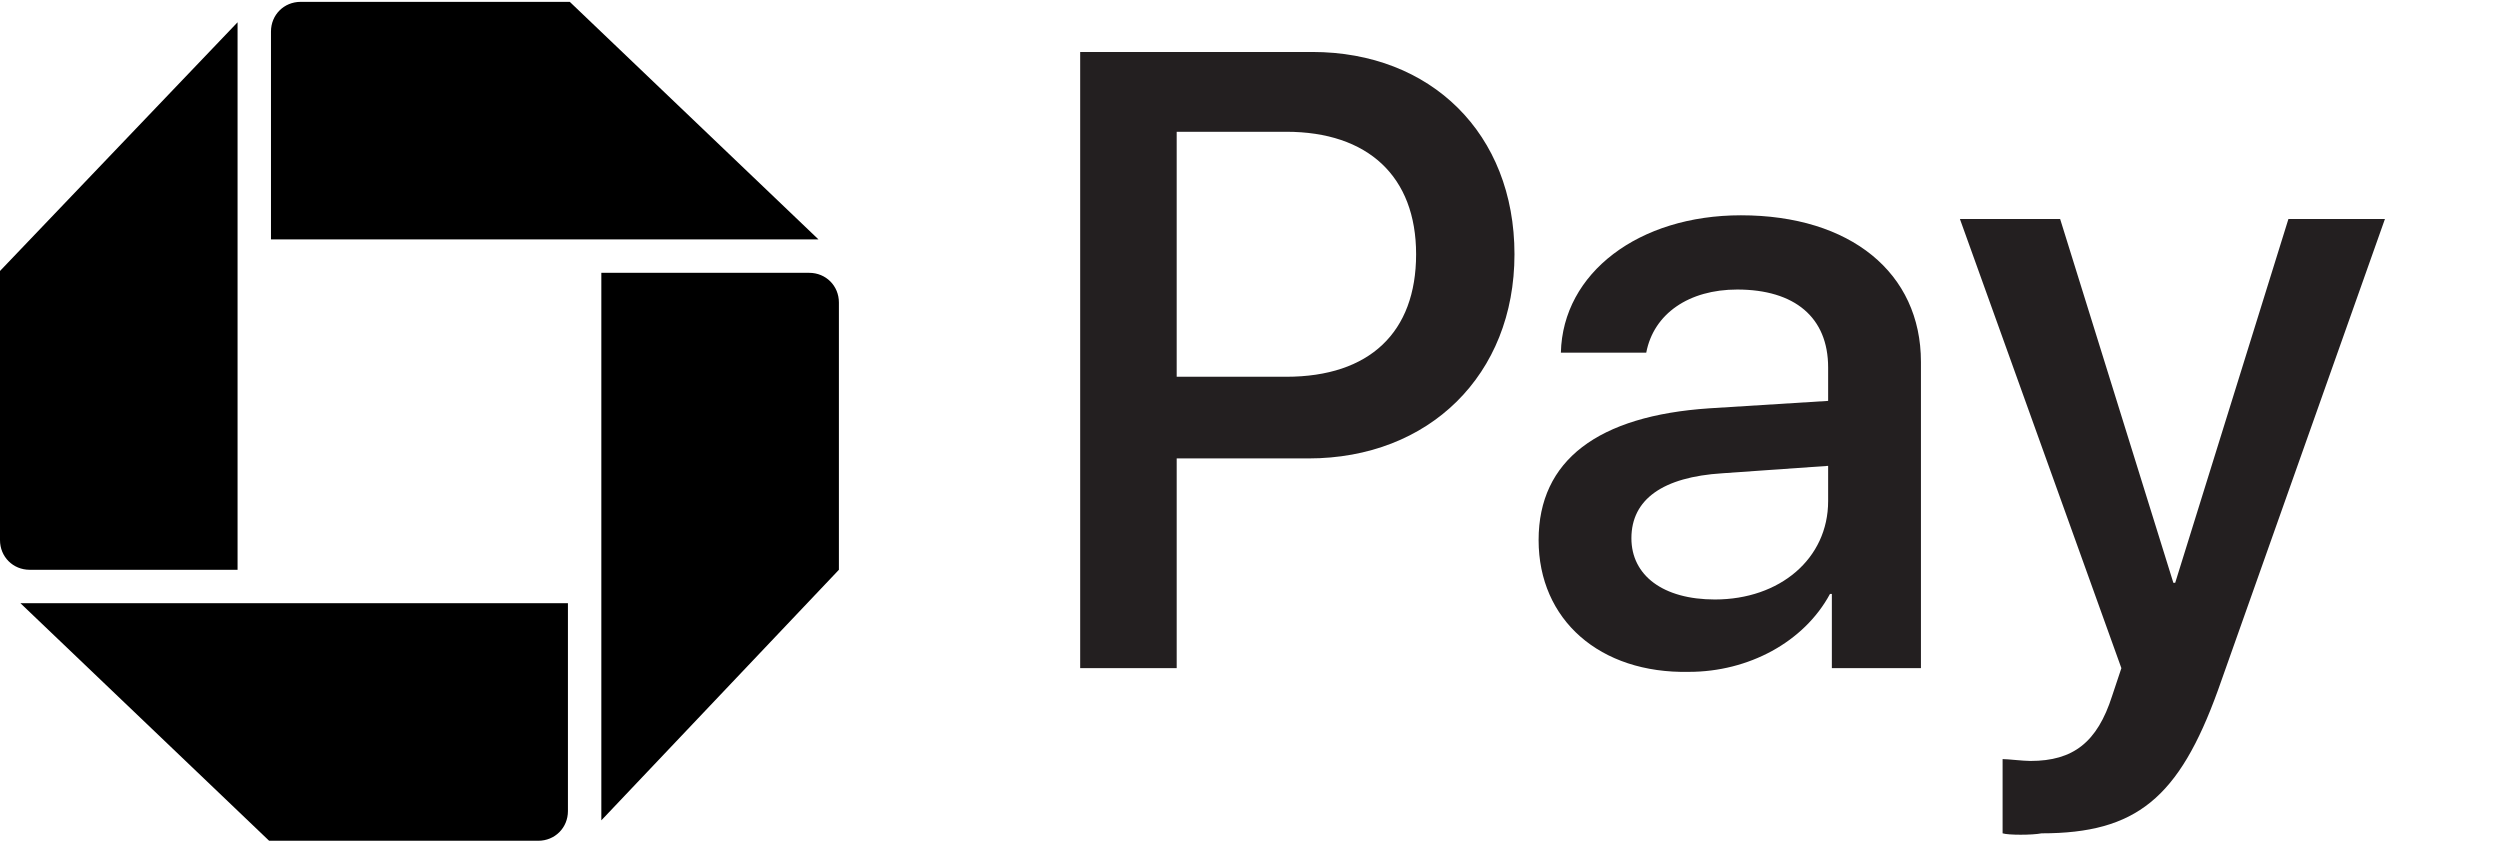 <?xml version="1.0" encoding="utf-8"?>
<!-- Generator: Adobe Illustrator 18.1.1, SVG Export Plug-In . SVG Version: 6.00 Build 0)  -->
<svg version="1.1" id="Layer_1" xmlns="http://www.w3.org/2000/svg" xmlns:xlink="http://www.w3.org/1999/xlink" x="0px" y="0px"
	 width="134.7px" height="45.4px" viewBox="-344 278.6 134.7 45.4" enable-background="new -344 278.6 134.7 45.4"
	 xml:space="preserve">
<g id="XMLID_1_">
	<g id="XMLID_35_">
		<path id="XMLID_41_" fill="#231F20" d="M-273.3,281.4c6.4,0,10.9,4.4,10.9,10.9c0,6.5-4.6,11-11.1,11h-7.1v11.3h-5.2v-33.2H-273.3
			z M-280.6,298.9h5.9c4.5,0,7-2.4,7-6.6c0-4.2-2.6-6.6-7-6.6h-5.9V298.9z"/>
		<path id="XMLID_38_" fill="#231F20" d="M-261.1,307.7c0-4.3,3.2-6.7,9.2-7.1l6.4-0.4v-1.8c0-2.7-1.8-4.2-4.9-4.2
			c-2.6,0-4.5,1.3-4.9,3.4h-4.6c0.1-4.3,4.2-7.4,9.7-7.4c5.9,0,9.7,3.1,9.7,7.9v16.5h-4.8v-4h-0.1c-1.4,2.6-4.4,4.2-7.6,4.2
			C-257.8,314.9-261.1,312-261.1,307.7z M-245.5,305.6v-1.9l-5.7,0.4c-3.2,0.2-4.9,1.4-4.9,3.5c0,2,1.7,3.3,4.5,3.3
			C-248.1,310.9-245.5,308.7-245.5,305.6z"/>
		<path id="XMLID_36_" fill="#231F20" d="M-236.1,323.5v-4c0.3,0,1.1,0.1,1.5,0.1c2.3,0,3.6-1,4.4-3.5l0.5-1.5l-8.7-24.2h5.4
			l6.1,19.6h0.1l6.1-19.6h5.2l-9,25.4c-2.1,5.8-4.4,7.7-9.5,7.7C-234.5,323.6-235.8,323.6-236.1,323.5z"/>
	</g>
</g>
<g id="logo">
	<path id="logo-ne" d="M-327.8,278.7c-0.9,0-1.6,0.7-1.6,1.6v11.2h29.5l-13.4-12.8L-327.8,278.7"/>
	<path id="logo-se" d="M-298.8,294.9c0-0.9-0.7-1.6-1.6-1.6h-11.2v29.5l12.8-13.5L-298.8,294.9"/>
	<path id="logo-sw" d="M-315,323.9c0.9,0,1.6-0.7,1.6-1.6v-11.2h-29.5l13.4,12.8L-315,323.9"/>
	<path id="logo-nw" d="M-344,307.7c0,0.9,0.7,1.6,1.6,1.6h11.2v-29.5l-12.8,13.4L-344,307.7"/>
</g>
</svg>
